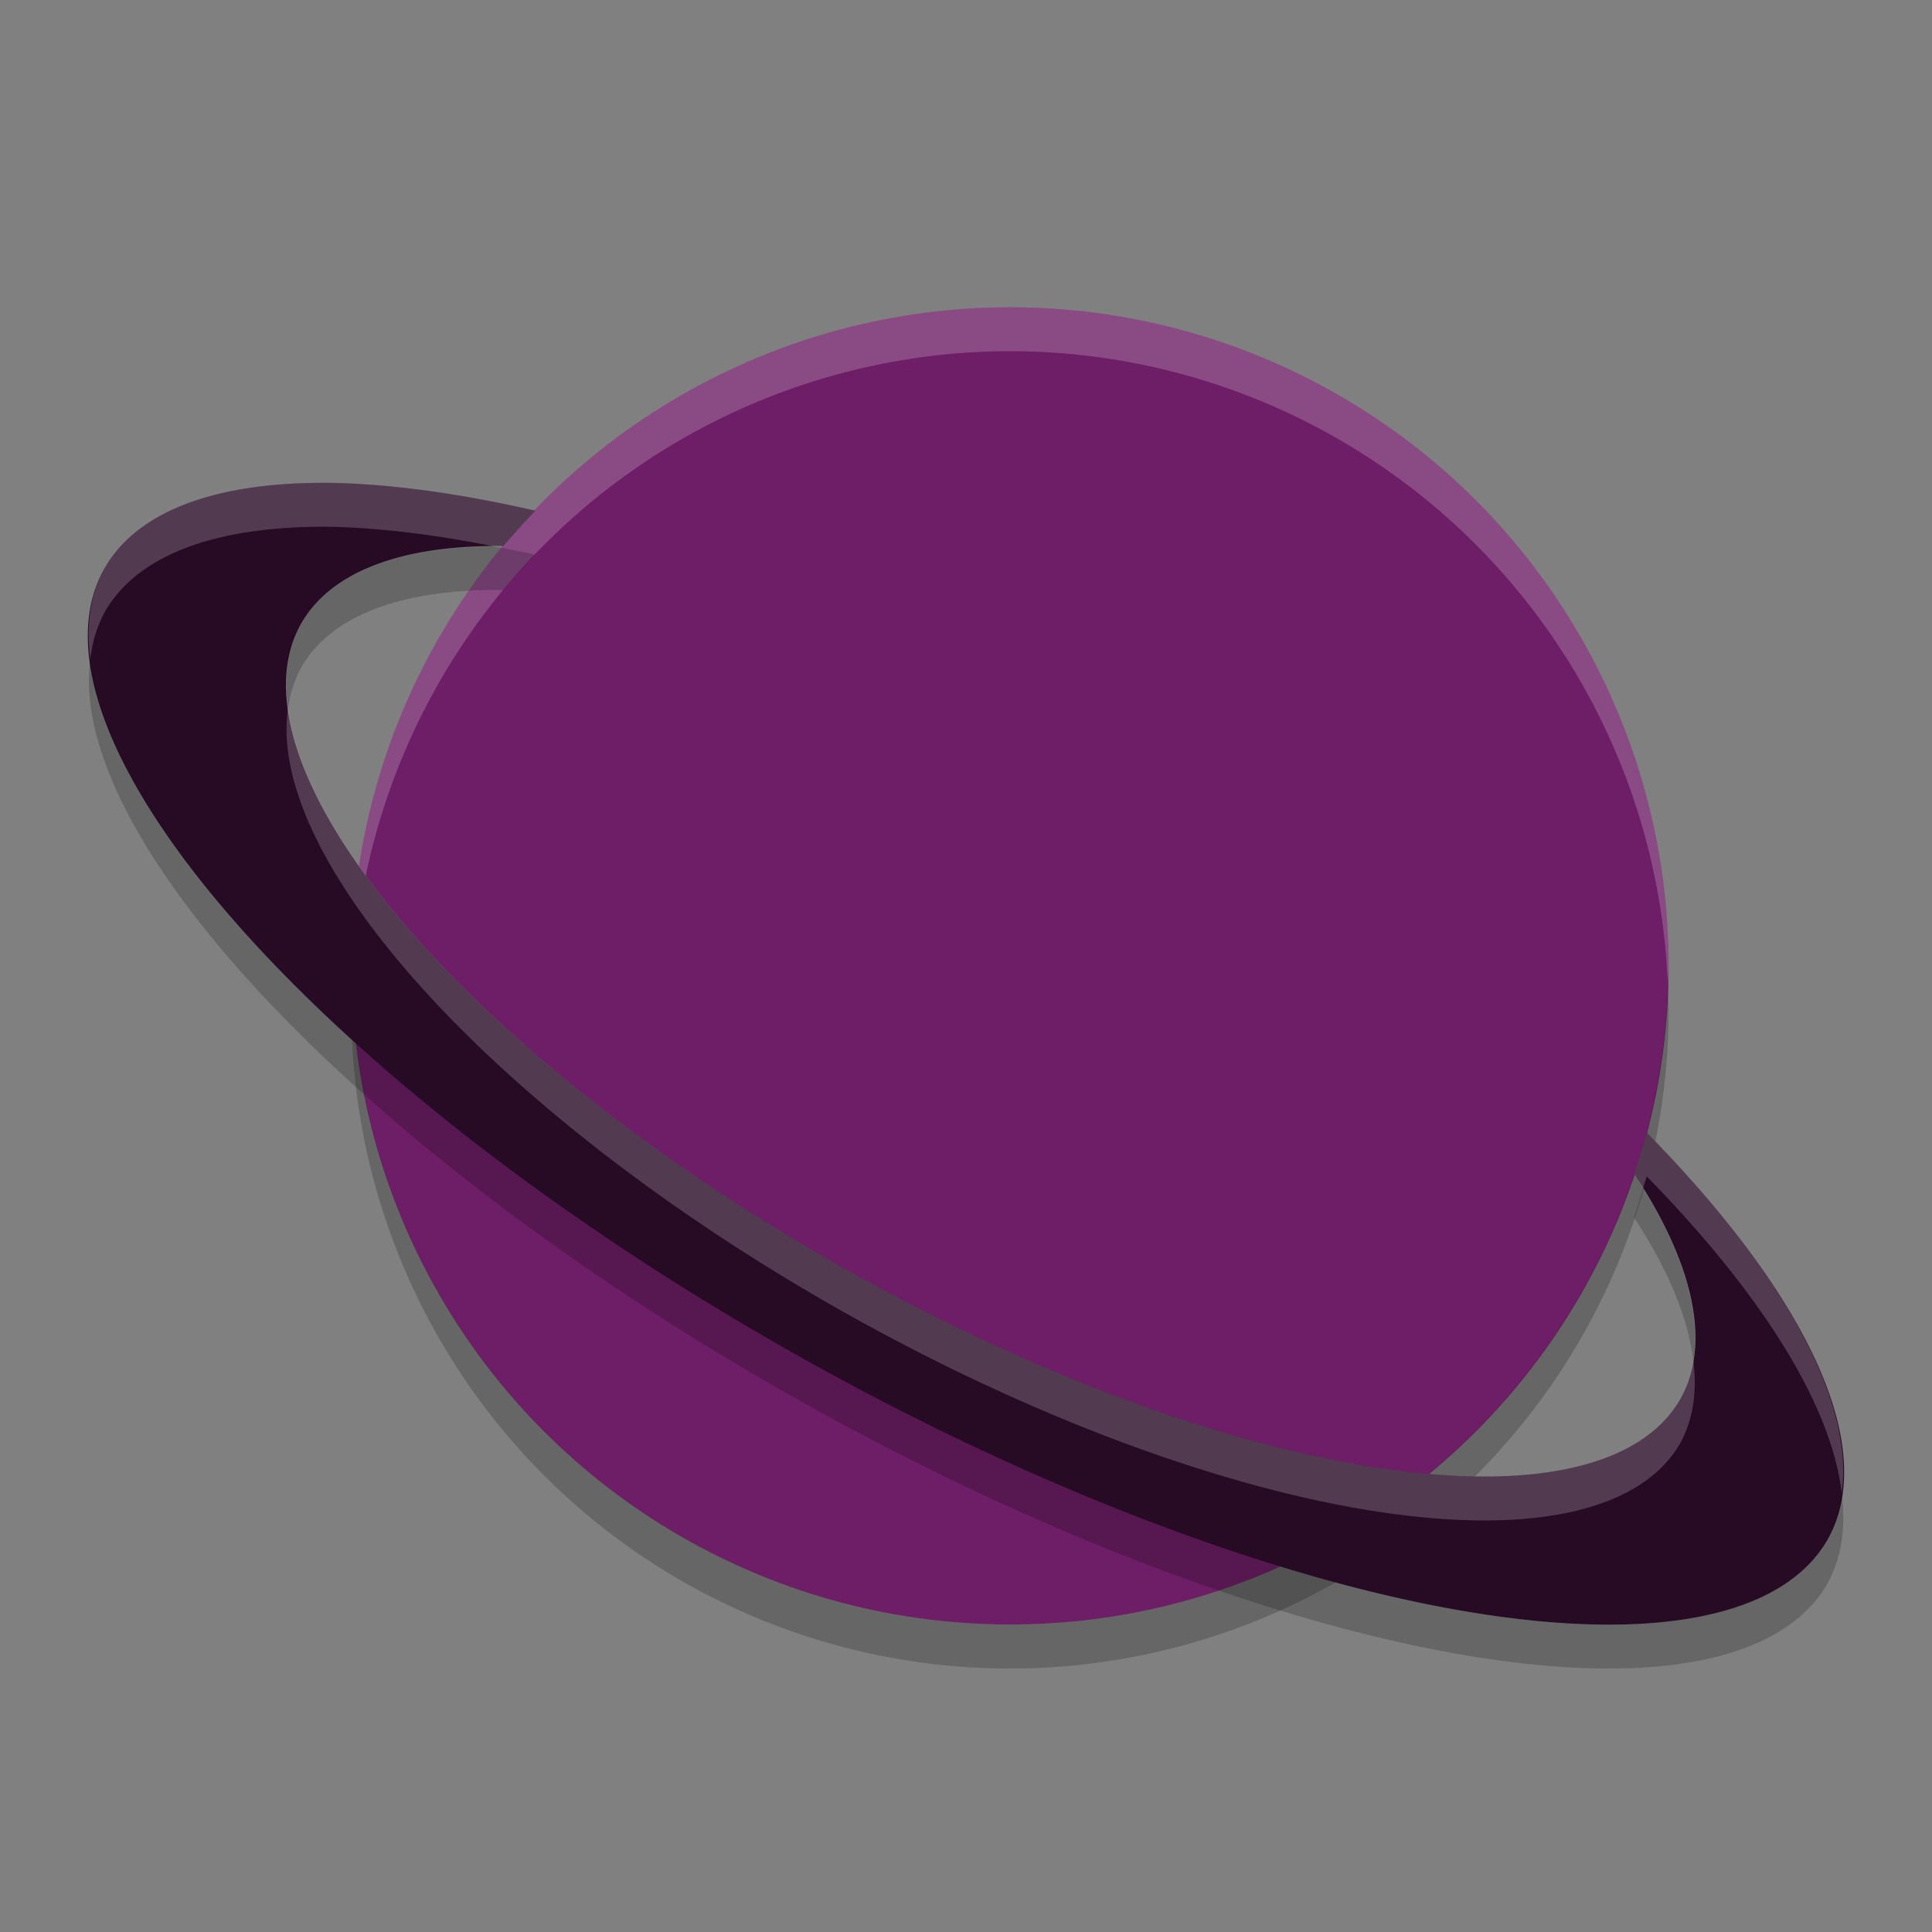 <svg width="22" height="22" version="1.1" xmlns="http://www.w3.org/2000/svg">
 <rect width="100%" height="100%" fill="#808080" stroke="none"/>
 <g transform="translate(-0 -.5)">
  <circle cx="11.501" cy="11.499" r="7.5" style="fill:#6d1e66"/>
  <path d="m18.991 11.713a7.5 7.5 0 0 1-7.49 7.287 7.5 7.5 0 0 1-7.49-7.213 7.5 7.5 0 0 0-0.01 0.213 7.5 7.5 0 0 0 7.5 7.5 7.5 7.5 0 0 0 7.5-7.5 7.5 7.5 0 0 0-0.01-0.287z" style="opacity:.2"/>
  <path d="m11.501 3.999a7.5 7.5 0 0 0-7.5 7.5 7.5 7.5 0 0 0 0.01 0.287 7.5 7.5 0 0 1 7.49-7.287 7.5 7.5 0 0 1 7.49 7.213 7.5 7.5 0 0 0 0.01-0.213 7.5 7.5 0 0 0-7.5-7.5z" style="fill:#ffffff;opacity:.2"/>
  <path d="m3.79 5.999a11.261 3.937 29.364 0 0-2.588 0.953 11.261 3.937 29.364 0 0 7.803 8.94 11.261 3.937 29.364 0 0 11.799 2.152 11.261 3.937 29.364 0 0-2.053-4.648c-0.041 0.159-0.091 0.314-0.143 0.469a9.008 3.374 29.307 0 1 0.52 2.578 9.008 3.374 29.307 0 1-9.555-1.522 9.008 3.374 29.307 0 1-6.131-7.342 9.008 3.374 29.307 0 1 2.291-0.861c0.116-0.139 0.238-0.272 0.363-0.402a11.261 3.937 29.364 0 0-2.307-0.317z" style="fill:#270a24"/>
  <path d="m5.626 6.722a9.008 3.374 29.307 0 0-2.184 0.857 9.008 3.374 29.307 0 0-0.162 0.99 9.008 3.374 29.307 0 1 0.162-0.49 9.008 3.374 29.307 0 1 2.291-0.861c0.116-0.139 0.238-0.272 0.363-0.402a11.261 3.937 29.364 0 0-0.471-0.094zm-4.598 1.289a11.261 3.937 29.364 0 0 7.976 8.381 11.261 3.937 29.364 0 0 11.799 2.152 11.261 3.937 29.364 0 0 0.168-1.041 11.261 3.937 29.364 0 1-0.168 0.541 11.261 3.937 29.364 0 1-11.799-2.152 11.261 3.937 29.364 0 1-7.976-7.881zm17.681 6.021c-0.032 0.111-0.065 0.222-0.102 0.332a9.008 3.374 29.307 0 1 0.674 1.631 9.008 3.374 29.307 0 0-0.572-1.963z" style="opacity:.2"/>
  <path d="m3.79 5.999a11.261 3.937 29.364 0 0-2.588 0.953 11.261 3.937 29.364 0 0-0.174 1.057 11.261 3.937 29.364 0 1 0.174-0.557 11.261 3.937 29.364 0 1 2.588-0.953 11.261 3.937 29.364 0 1 1.836 0.223 9.008 3.374 29.307 0 1 0.107-0.004c0.116-0.139 0.238-0.272 0.363-0.402a11.261 3.937 29.364 0 0-2.307-0.317zm-0.51 2.568a9.008 3.374 29.307 0 0 6.293 6.854 9.008 3.374 29.307 0 0 9.555 1.522 9.008 3.374 29.307 0 0 0.154-0.947 9.008 3.374 29.307 0 1-0.154 0.447 9.008 3.374 29.307 0 1-9.555-1.522 9.008 3.374 29.307 0 1-6.293-6.353zm15.471 4.828c-0.041 0.159-0.091 0.314-0.143 0.469a9.008 3.374 29.307 0 1 0.102 0.168c0.013-0.046 0.029-0.09 0.041-0.137a11.261 3.937 29.364 0 1 2.221 3.607 11.261 3.937 29.364 0 0-2.221-4.107z" style="fill:#ffffff;opacity:.2"/>
 </g>
</svg>

